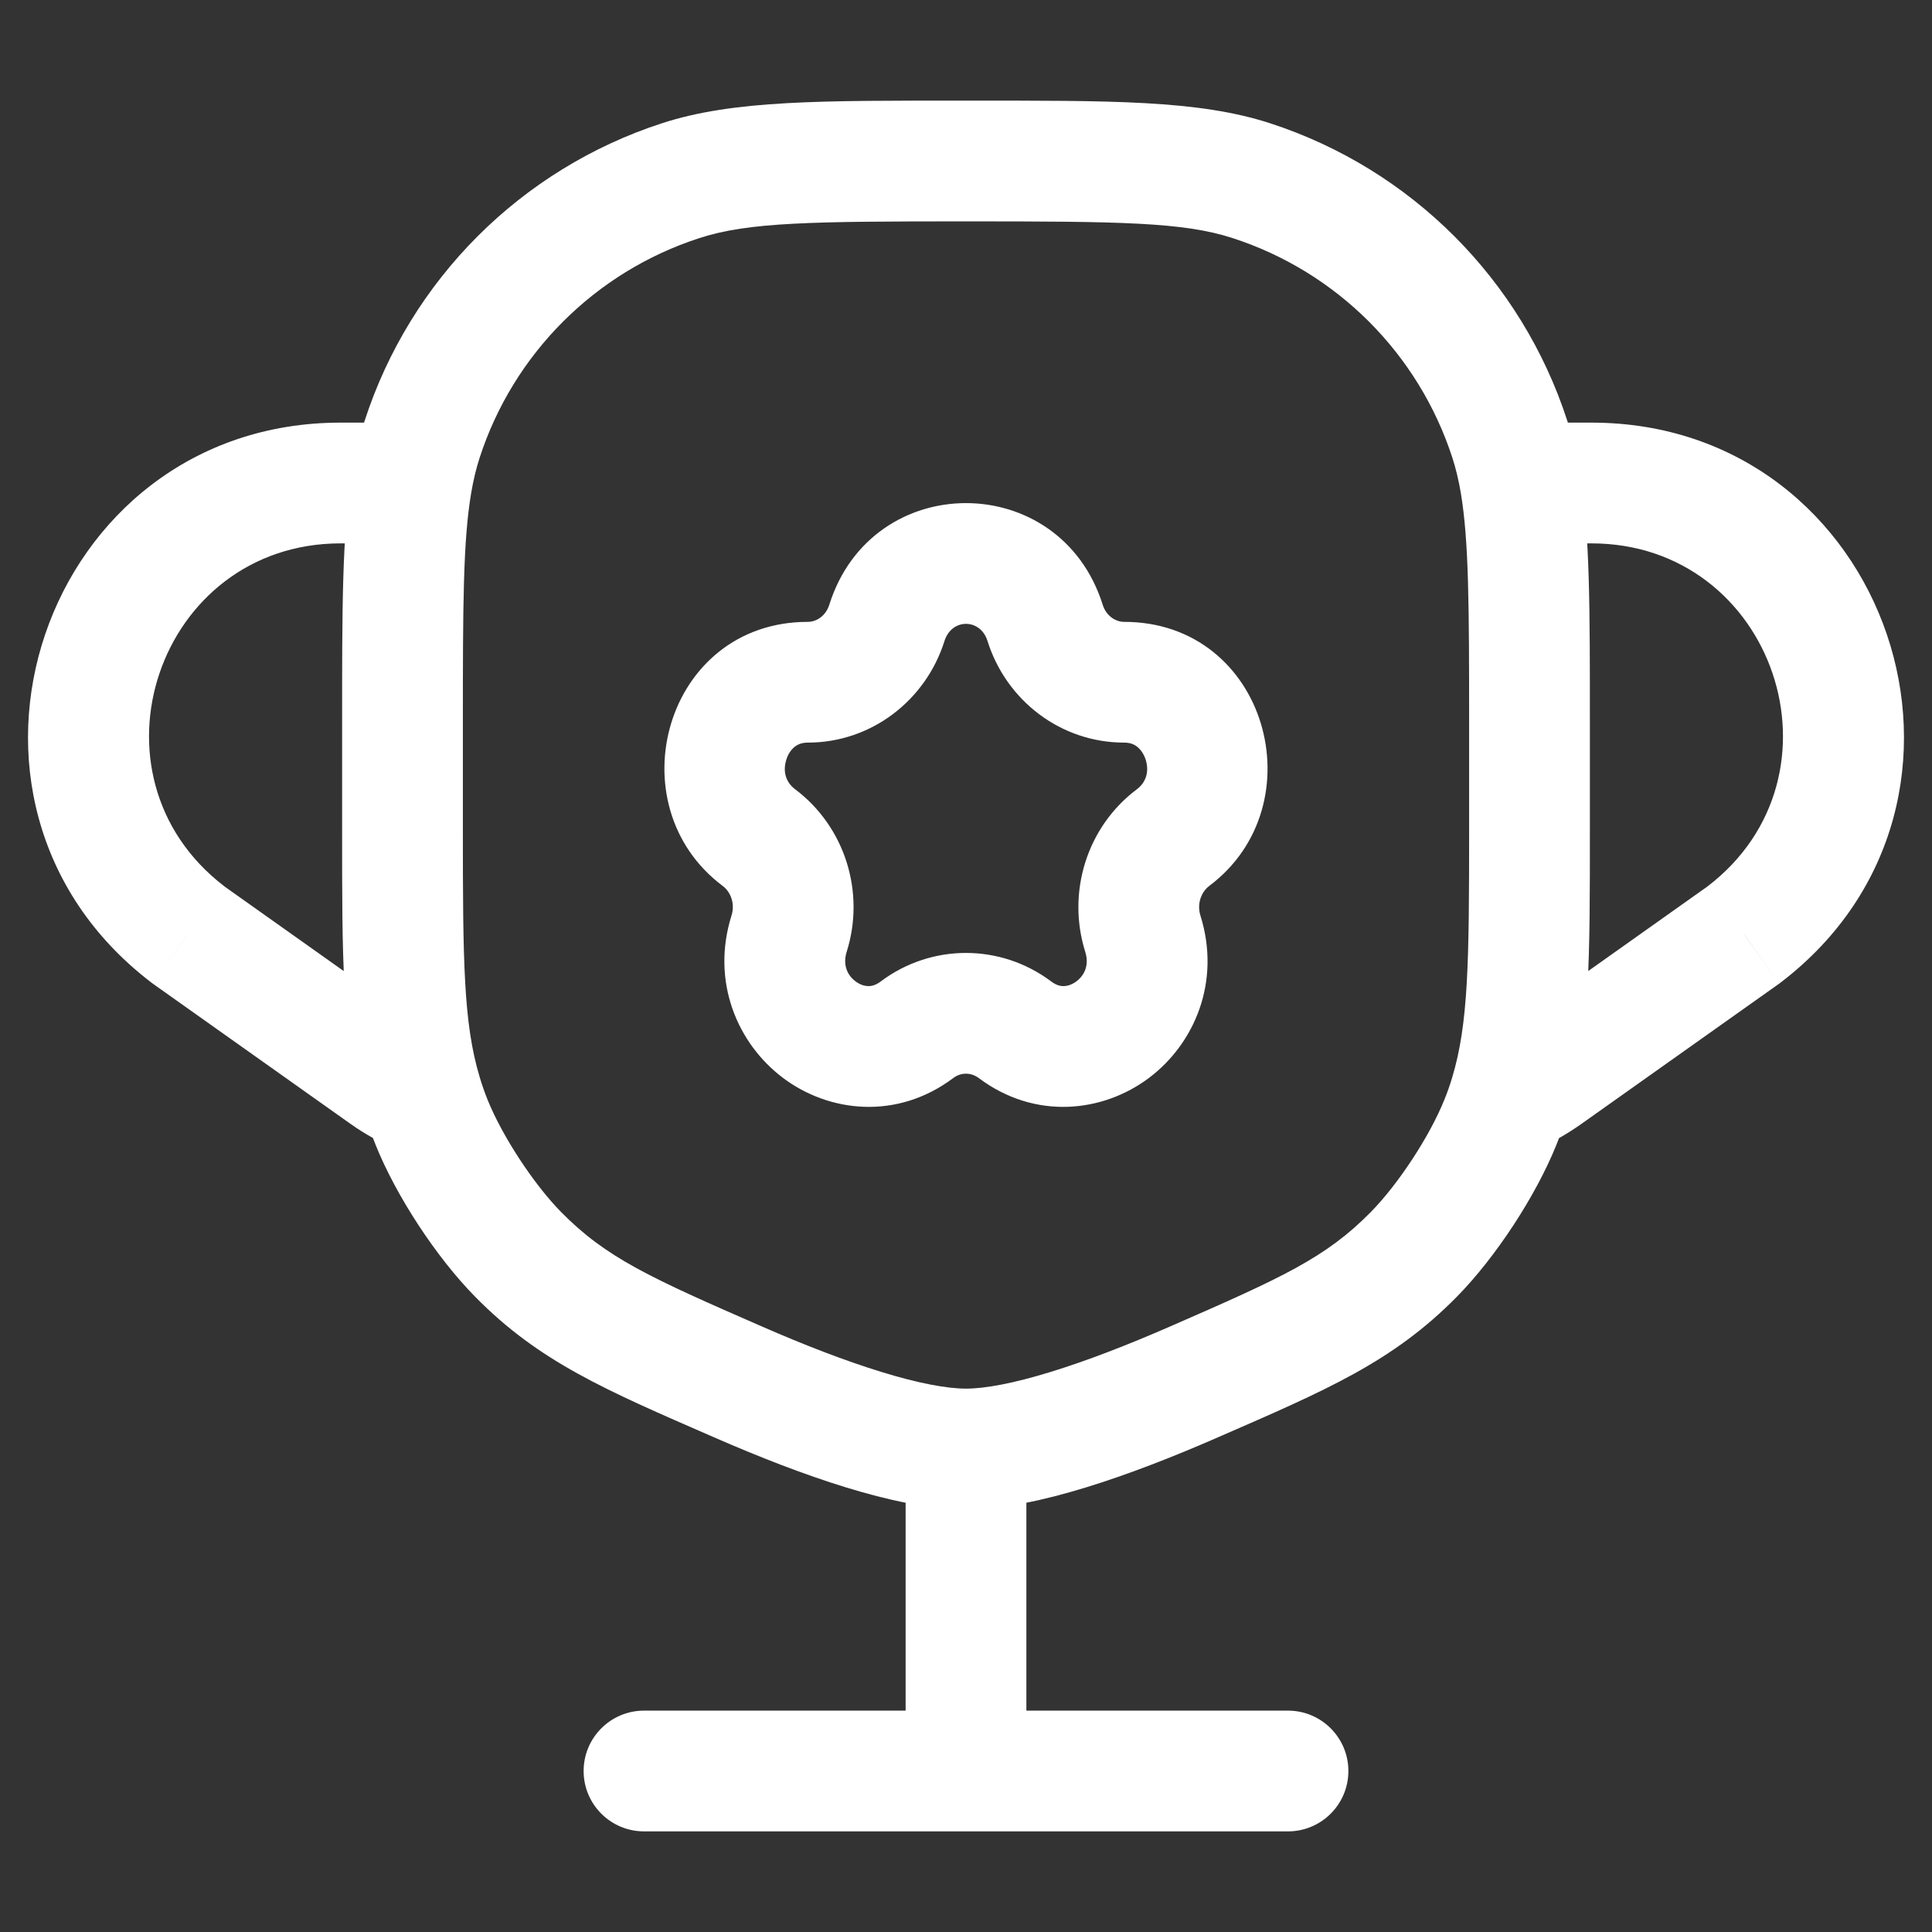 <svg width="24" height="24" viewBox="0 0 24 24" fill="none" xmlns="http://www.w3.org/2000/svg">
<rect x="0" y="0" width="24" height="24" fill="#333333" stroke="none"/>
<path d="M11.017 7.737L11.733 7.962L11.017 7.737ZM9.428 10.405L9.878 9.805L9.428 10.405ZM9.803 11.598L10.518 11.823L9.803 11.598ZM11.393 12.791L10.942 12.191L11.393 12.791ZM12.607 12.791L13.057 12.191L12.607 12.791ZM14.197 11.598L13.481 11.823L14.197 11.598ZM14.572 10.405L14.122 9.805L14.572 10.405ZM12.982 7.737L13.698 7.512L12.982 7.737ZM5.362 13.942L6.057 13.662V13.662L5.362 13.942ZM9.167 17.167L8.868 17.854L9.167 17.167ZM6.434 15.58L6.969 15.055L6.434 15.58ZM18.638 13.942L17.942 13.662L18.638 13.942ZM14.832 17.167L15.132 17.854L14.832 17.167ZM17.565 15.58L18.1 16.106L17.565 15.58ZM18.755 5.455L18.042 5.687L18.755 5.455ZM15.545 2.245L15.313 2.958L15.545 2.245ZM5.245 5.455L5.958 5.687L5.245 5.455ZM8.455 2.245L8.687 2.958L8.455 2.245ZM2.332 11.607L1.877 12.203L1.887 12.211L1.898 12.219L2.332 11.607ZM21.668 11.607L22.102 12.219L22.112 12.211L22.123 12.203L21.668 11.607ZM11.25 22C11.25 22.414 11.586 22.75 12 22.75C12.414 22.75 12.75 22.414 12.75 22H11.25ZM16 22.75C16.414 22.75 16.75 22.414 16.75 22C16.75 21.586 16.414 21.25 16 21.25V22.75ZM8 21.25C7.586 21.25 7.25 21.586 7.25 22C7.25 22.414 7.586 22.75 8 22.75V21.25ZM5.241 13.597L5.959 13.381L5.241 13.597ZM18.886 6L18.147 6.125L18.886 6ZM19.217 13.346L18.783 12.734L19.217 13.346ZM4.788 13.35L4.354 13.961L4.788 13.35ZM10.035 9.225C10.823 9.225 11.5 8.702 11.733 7.962L10.302 7.512C10.258 7.652 10.142 7.725 10.035 7.725V9.225ZM9.878 9.805C9.761 9.718 9.722 9.583 9.768 9.437C9.79 9.365 9.83 9.31 9.872 9.277C9.909 9.248 9.958 9.225 10.035 9.225V7.725C8.259 7.725 7.635 9.998 8.977 11.005L9.878 9.805ZM10.518 11.823C10.75 11.088 10.5 10.273 9.878 9.805L8.977 11.005C9.079 11.081 9.133 11.229 9.087 11.373L10.518 11.823ZM10.942 12.191C10.875 12.242 10.822 12.251 10.782 12.25C10.736 12.248 10.681 12.231 10.628 12.191C10.525 12.114 10.467 11.985 10.518 11.823L9.087 11.373C8.829 12.195 9.162 12.966 9.728 13.391C10.298 13.819 11.141 13.918 11.843 13.391L10.942 12.191ZM13.057 12.191C12.428 11.72 11.571 11.72 10.942 12.191L11.843 13.391C11.938 13.32 12.061 13.32 12.157 13.391L13.057 12.191ZM13.481 11.823C13.532 11.985 13.475 12.114 13.371 12.191C13.318 12.231 13.263 12.248 13.217 12.25C13.177 12.251 13.124 12.242 13.057 12.191L12.157 13.391C12.859 13.918 13.702 13.819 14.272 13.391C14.838 12.966 15.17 12.195 14.912 11.373L13.481 11.823ZM14.122 9.805C13.499 10.273 13.25 11.088 13.481 11.823L14.912 11.373C14.867 11.229 14.921 11.081 15.022 11.005L14.122 9.805ZM13.965 9.225C14.042 9.225 14.091 9.248 14.127 9.277C14.169 9.31 14.209 9.365 14.232 9.437C14.278 9.583 14.238 9.718 14.122 9.805L15.022 11.005C16.365 9.998 15.74 7.725 13.965 7.725V9.225ZM12.267 7.962C12.499 8.702 13.176 9.225 13.965 9.225V7.725C13.858 7.725 13.742 7.652 13.698 7.512L12.267 7.962ZM13.698 7.512C13.168 5.829 10.831 5.829 10.302 7.512L11.733 7.962C11.822 7.679 12.178 7.679 12.267 7.962L13.698 7.512ZM18.25 9V10.3H19.75V9H18.25ZM5.75 10.3V9H4.25V10.3H5.75ZM14.533 16.479C14.006 16.709 13.5 16.905 13.05 17.043C12.589 17.185 12.236 17.25 12 17.25V18.75C12.458 18.75 12.979 18.634 13.491 18.477C14.013 18.317 14.576 18.097 15.132 17.854L14.533 16.479ZM12 17.25C11.764 17.25 11.41 17.185 10.95 17.043C10.5 16.905 9.993 16.709 9.467 16.479L8.868 17.854C9.424 18.097 9.987 18.317 10.509 18.477C11.02 18.634 11.542 18.75 12 18.75V17.25ZM9.467 16.479C8.071 15.87 7.529 15.624 6.969 15.055L5.9 16.106C6.698 16.919 7.526 17.269 8.868 17.854L9.467 16.479ZM4.666 14.222C4.921 14.857 5.42 15.618 5.9 16.106L6.969 15.055C6.628 14.708 6.239 14.113 6.057 13.662L4.666 14.222ZM15.132 17.854C16.474 17.269 17.301 16.919 18.1 16.106L17.03 15.055C16.471 15.624 15.929 15.87 14.533 16.479L15.132 17.854ZM17.942 13.662C17.761 14.113 17.371 14.708 17.03 15.055L18.1 16.106C18.58 15.618 19.078 14.857 19.334 14.222L17.942 13.662ZM12 2.75C13.919 2.75 14.701 2.759 15.313 2.958L15.777 1.531C14.882 1.241 13.803 1.25 12 1.25V2.75ZM19.468 5.223C18.9 3.473 17.527 2.1 15.777 1.531L15.313 2.958C16.607 3.378 17.622 4.393 18.042 5.687L19.468 5.223ZM12 1.25C10.197 1.25 9.118 1.241 8.223 1.531L8.687 2.958C9.298 2.759 10.08 2.75 12 2.75V1.25ZM5.958 5.687C6.378 4.393 7.393 3.378 8.687 2.958L8.223 1.531C6.473 2.1 5.1 3.473 4.531 5.223L5.958 5.687ZM5.222 12.738L2.766 10.996L1.898 12.219L4.354 13.961L5.222 12.738ZM2.788 11.011C0.984 9.632 1.96 6.75 4.231 6.75V5.25C0.525 5.25 -1.067 9.952 1.877 12.203L2.788 11.011ZM19.651 13.957L22.102 12.219L21.233 10.996L18.783 12.734L19.651 13.957ZM22.123 12.203C25.067 9.952 23.475 5.25 19.769 5.25V6.75C22.04 6.75 23.016 9.632 21.212 11.011L22.123 12.203ZM11.25 18V22H12.75V18H11.25ZM16 21.25H8V22.75H16V21.25ZM5.75 9C5.75 7.528 5.752 6.722 5.853 6.125L4.374 5.875C4.247 6.628 4.25 7.589 4.25 9H5.75ZM5.853 6.125C5.881 5.959 5.916 5.817 5.958 5.687L4.531 5.223C4.463 5.433 4.412 5.648 4.374 5.875L5.853 6.125ZM4.25 10.3C4.25 11.854 4.243 12.883 4.522 13.813L5.959 13.381C5.757 12.711 5.75 11.94 5.75 10.3H4.25ZM4.522 13.813C4.564 13.951 4.612 14.087 4.666 14.222L6.057 13.662C6.02 13.569 5.987 13.476 5.959 13.381L4.522 13.813ZM18.25 10.3C18.25 11.947 18.242 12.717 18.038 13.39L19.474 13.825C19.757 12.891 19.75 11.86 19.75 10.3H18.25ZM18.038 13.39C18.011 13.481 17.979 13.572 17.942 13.662L19.334 14.222C19.387 14.091 19.433 13.959 19.474 13.825L18.038 13.39ZM19.75 9C19.75 7.589 19.753 6.628 19.626 5.875L18.147 6.125C18.247 6.722 18.25 7.528 18.25 9H19.75ZM19.626 5.875C19.587 5.648 19.537 5.433 19.468 5.223L18.042 5.687C18.084 5.817 18.119 5.959 18.147 6.125L19.626 5.875ZM18.783 12.734C18.68 12.807 18.57 12.87 18.454 12.921L19.058 14.294C19.267 14.202 19.465 14.089 19.651 13.957L18.783 12.734ZM4.354 13.961C4.543 14.095 4.746 14.206 4.959 14.293L5.522 12.902C5.416 12.859 5.315 12.804 5.222 12.738L4.354 13.961ZM4.231 6.75H5.114V5.25H4.231V6.75ZM19.769 5.25H18.886V6.75H19.769V5.25Z" fill="white"/>
</svg>
